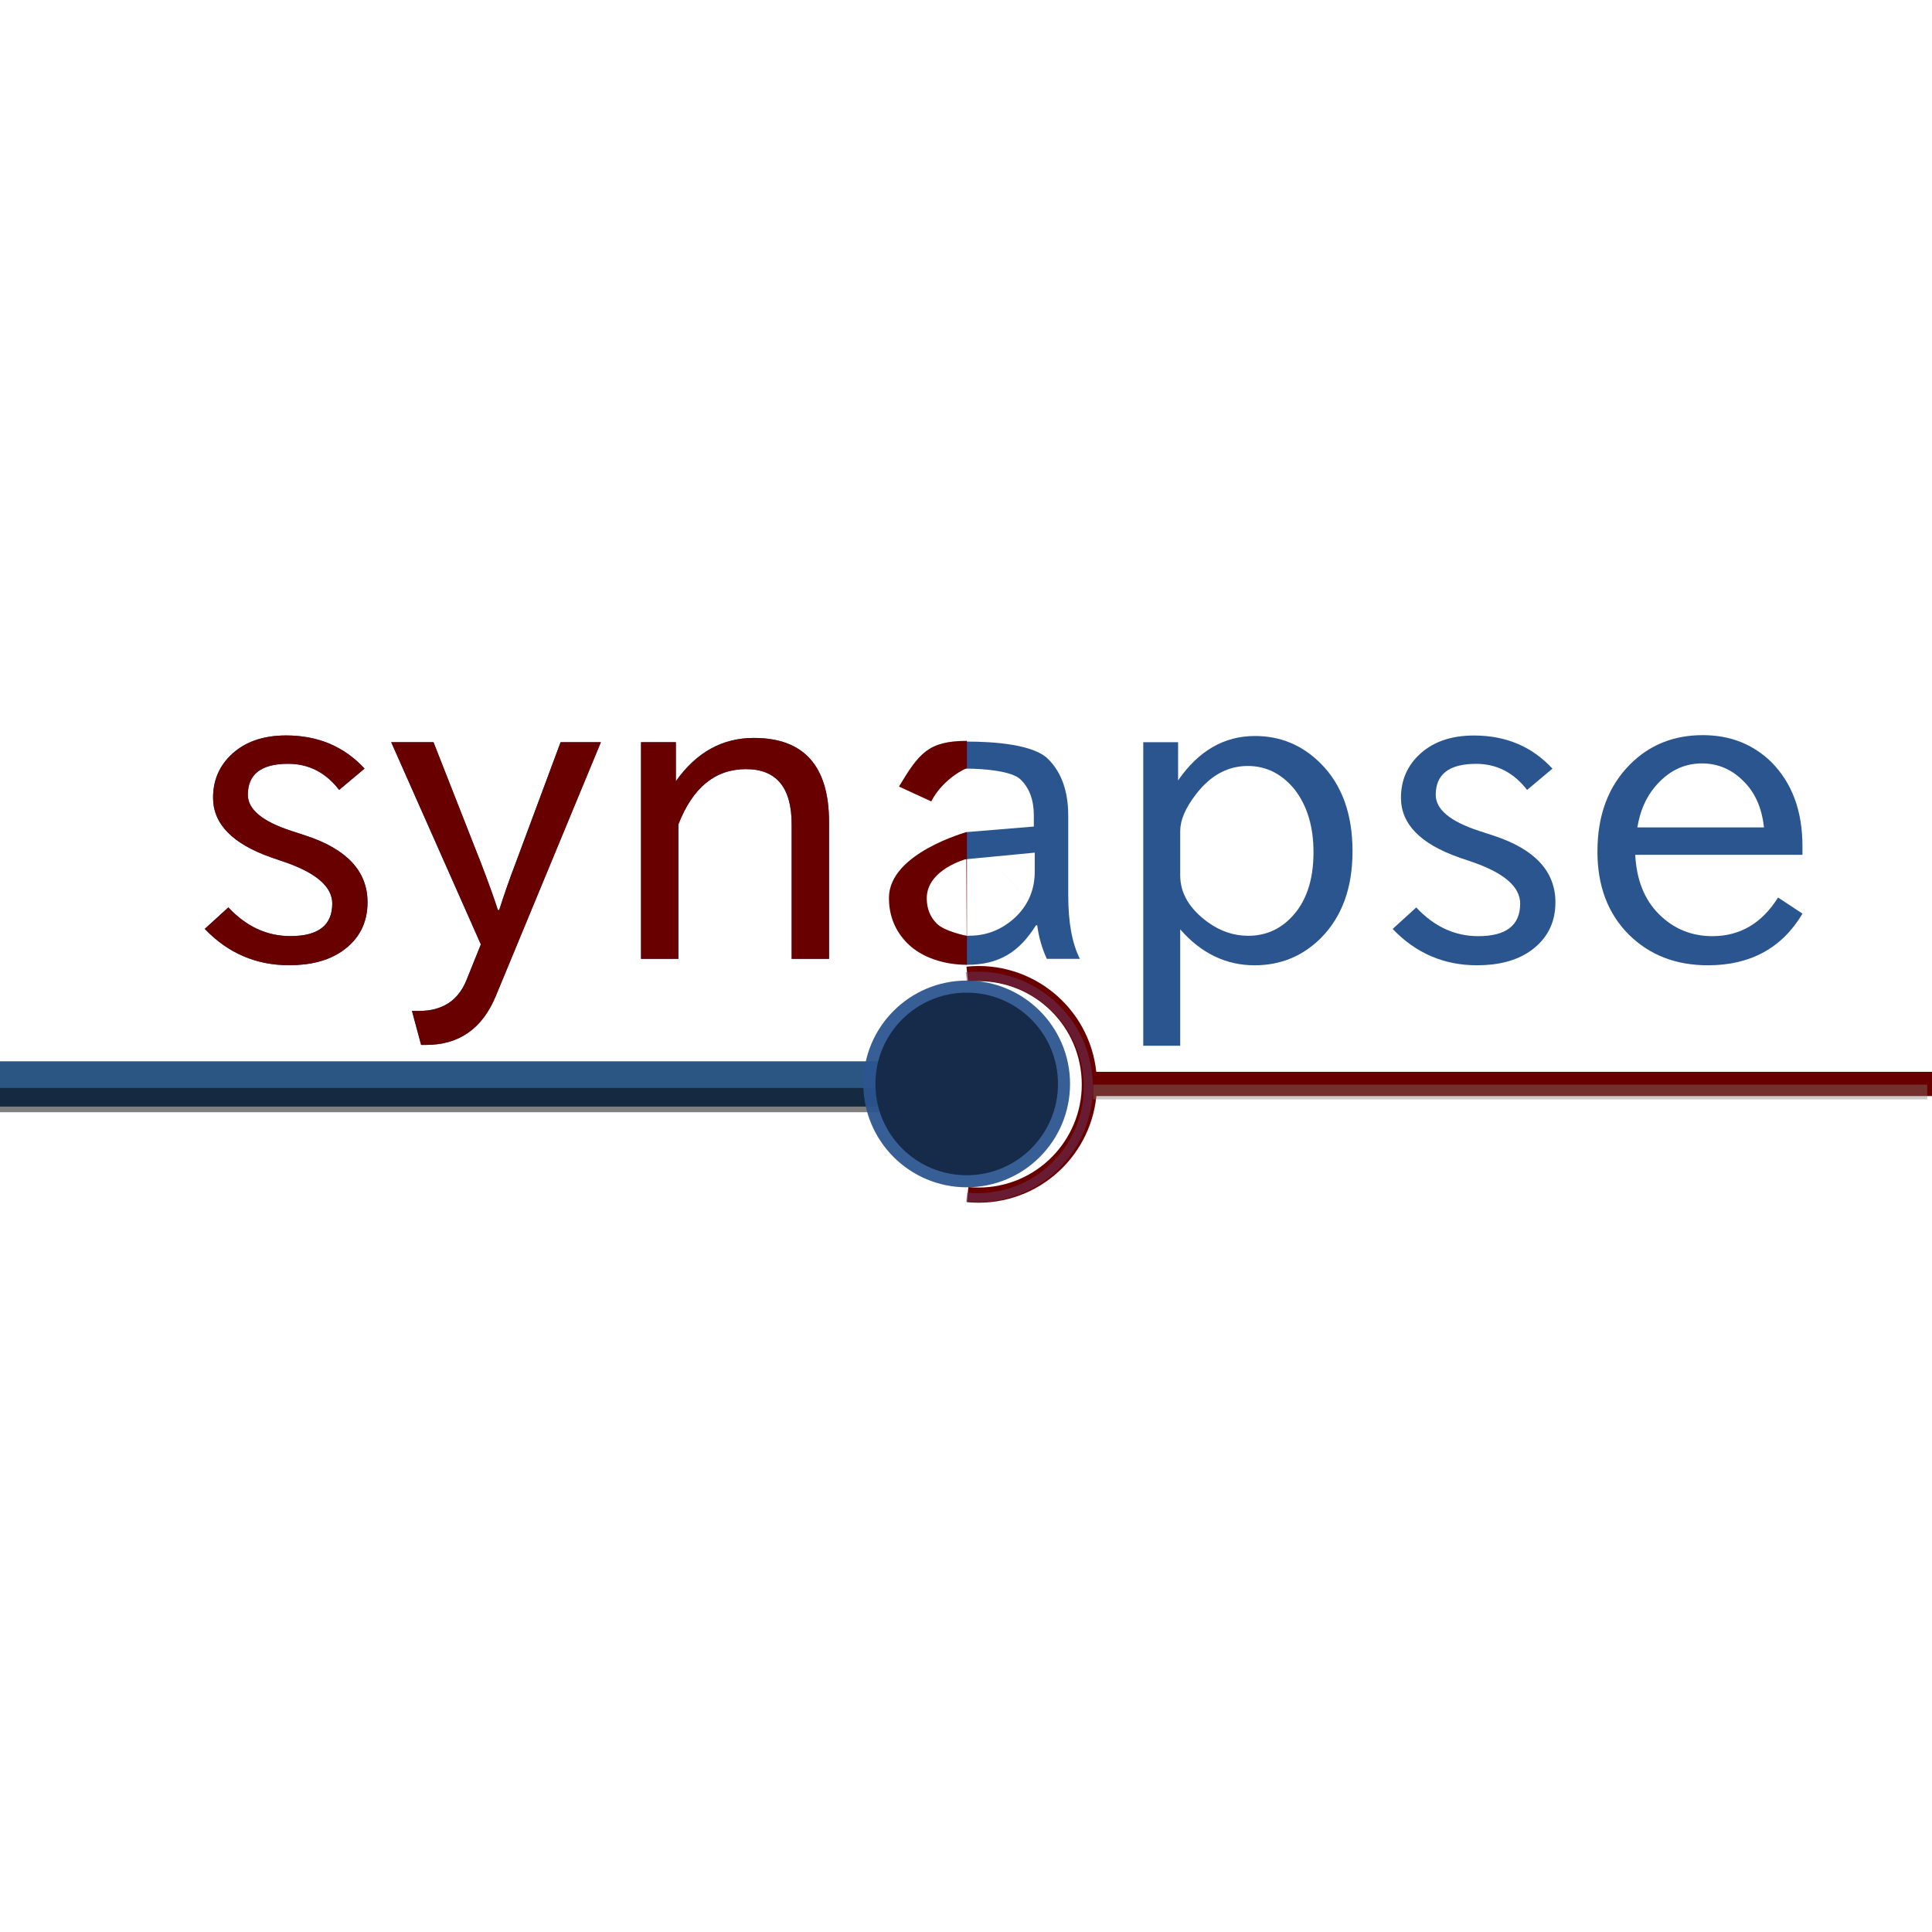 <?xml version="1.0" encoding="UTF-8" standalone="no"?>
<!-- Created with Inkscape (http://www.inkscape.org/) -->

<svg
   xmlns:dc="http://purl.org/dc/elements/1.1/"
   xmlns:cc="http://creativecommons.org/ns#"
   xmlns:rdf="http://www.w3.org/1999/02/22-rdf-syntax-ns#"
   xmlns:svg="http://www.w3.org/2000/svg"
   xmlns="http://www.w3.org/2000/svg"
   xmlns:sodipodi="http://sodipodi.sourceforge.net/DTD/sodipodi-0.dtd"
   xmlns:inkscape="http://www.inkscape.org/namespaces/inkscape"
   width="640"
   height="640"
   id="svg2"
   version="1.1"
   inkscape:version="0.48.0 r9654"
   sodipodi:docname="logo.svg"
   inkscape:export-filename="/home/faris/workspace/projects/synapse/logo.png"
   inkscape:export-xdpi="90"
   inkscape:export-ydpi="90">
  <defs
     id="defs4" />
  <sodipodi:namedview
     id="base"
     pagecolor="#ffffff"
     bordercolor="#666666"
     borderopacity="1.0"
     inkscape:pageopacity="0.0"
     inkscape:pageshadow="2"
     inkscape:zoom="0.5"
     inkscape:cx="189.61006"
     inkscape:cy="289.63862"
     inkscape:document-units="px"
     inkscape:current-layer="layer3"
     showgrid="false"
     showguides="true"
     inkscape:guide-bbox="true"
     inkscape:window-width="1024"
     inkscape:window-height="600"
     inkscape:window-x="0"
     inkscape:window-y="0"
     inkscape:window-maximized="0">
    <sodipodi:guide
       orientation="0,1"
       position="544,320"
       id="guide4107" />
    <sodipodi:guide
       orientation="1,0"
       position="320,-20"
       id="guide4109" />
  </sodipodi:namedview>
  <g
     inkscape:groupmode="layer"
     id="layer2"
     inkscape:label="Layer"
     sodipodi:insensitive="true"
     style="display:none"
     transform="translate(0,576)">
    <rect
       style="fill:#000000;fill-opacity:1;stroke:#822b8f;stroke-width:0.3;stroke-miterlimit:4;stroke-opacity:0.941;stroke-dasharray:none"
       id="rect3952"
       width="70"
       height="71.5"
       x="-1.25"
       y="-2.75" />
  </g>
  <g
     inkscape:label="Layer 1"
     inkscape:groupmode="layer"
     id="layer1"
     transform="translate(0,-412.362)" />
  <g
     inkscape:groupmode="layer"
     id="layer3"
     inkscape:label="Layer2"
     style="display:inline"
     transform="translate(0,576)">
    <g
       id="g4083"
       transform="matrix(10,0,0,10,-0.612,-536.092)">
      <path
         inkscape:connector-curvature="0"
         id="path2989"
         d="m 32.084,31.916 -32.168,0"
         style="fill:none;stroke:#2b5582;stroke-width:1.5;stroke-linecap:butt;stroke-linejoin:miter;stroke-miterlimit:4;stroke-opacity:1;stroke-dasharray:none" />
      <path
         inkscape:connector-curvature="0"
         id="path2989-6"
         d="m 32.084,1020.813 -32.168,0"
         style="fill:none;stroke:#000000;stroke-width:0.804;stroke-linecap:butt;stroke-linejoin:miter;stroke-miterlimit:4;stroke-opacity:0.5;stroke-dasharray:none"
         transform="translate(0,-988.362)" />
      <path
         inkscape:connector-curvature="0"
         id="path3783"
         d="m 36.217,1020.278 27.864,0"
         style="fill:none;stroke:#690000;stroke-width:0.803;stroke-linecap:butt;stroke-linejoin:miter;stroke-miterlimit:4;stroke-opacity:1;stroke-dasharray:none"
         transform="translate(0,-988.362)" />
      <path
         sodipodi:open="true"
         sodipodi:end="9.5239106"
         sodipodi:start="6.1806768"
         d="m 37.896,31.318 c 0.33,3.21 -2.004,6.08 -5.214,6.41 -3.21,0.33 -6.08,-2.004 -6.41,-5.214 -0.04,-0.391 -0.041,-0.785 -0.002,-1.176"
         sodipodi:ry="5.8428044"
         sodipodi:rx="5.8428044"
         sodipodi:cy="31.91601"
         sodipodi:cx="32.083988"
         id="path3763-3"
         style="fill:none;stroke:#690000;stroke-width:0.8;stroke-miterlimit:4;stroke-opacity:1;stroke-dasharray:none"
         sodipodi:type="arc"
         transform="matrix(0,-0.628,0.628,0,12.435,52.079)" />
      <path
         d="m 35.108,31.916 c 0,1.67 -1.354,3.024 -3.024,3.024 -1.67,0 -3.024,-1.354 -3.024,-3.024 0,-1.67 1.354,-3.024 3.024,-3.024 1.67,0 3.024,1.354 3.024,3.024 z"
         sodipodi:ry="3.0236216"
         sodipodi:rx="3.0236216"
         sodipodi:cy="31.91601"
         sodipodi:cx="32.083988"
         id="path3763-9"
         style="fill:#2b558f;fill-opacity:1;stroke:#2b558f;stroke-width:0.8;stroke-miterlimit:4;stroke-opacity:0.941;stroke-dasharray:none"
         sodipodi:type="arc" />
      <path
         d="m 35.108,31.916 c 0,1.67 -1.354,3.024 -3.024,3.024 -1.67,0 -3.024,-1.354 -3.024,-3.024 0,-1.67 1.354,-3.024 3.024,-3.024 1.67,0 3.024,1.354 3.024,3.024 z"
         sodipodi:ry="3.0236216"
         sodipodi:rx="3.0236216"
         sodipodi:cy="31.91601"
         sodipodi:cx="32.083988"
         id="path3763"
         style="fill:#000000;fill-opacity:0.491;stroke:none"
         sodipodi:type="arc" />
      <path
         sodipodi:open="true"
         sodipodi:end="9.5239106"
         sodipodi:start="6.1806768"
         d="m 37.896,31.318 c 0.33,3.21 -2.004,6.08 -5.214,6.41 -3.21,0.33 -6.08,-2.004 -6.41,-5.214 -0.04,-0.391 -0.041,-0.785 -0.002,-1.176"
         sodipodi:ry="5.8428044"
         sodipodi:rx="5.8428044"
         sodipodi:cy="31.91601"
         sodipodi:cx="32.083988"
         id="path3763-3-5"
         style="fill:none;stroke:#693a65;stroke-width:0.477;stroke-miterlimit:4;stroke-opacity:0.491;stroke-dasharray:none"
         sodipodi:type="arc"
         transform="matrix(0,-0.628,0.628,0,12.402,52.163)" />
      <path
         inkscape:connector-curvature="0"
         id="path3783-0"
         d="m 36.273,1020.545 27.63,0"
         style="fill:none;stroke:#807874;stroke-width:0.487;stroke-linecap:butt;stroke-linejoin:miter;stroke-miterlimit:4;stroke-opacity:0.402;stroke-dasharray:none"
         transform="translate(0,-988.362)" />
      <g
         transform="matrix(0.795,0,0,0.795,6.586,5.887)"
         id="g4060">
        <g
           style="font-size:7.168px;font-style:normal;font-variant:normal;font-weight:normal;font-stretch:normal;text-align:start;line-height:125%;letter-spacing:0px;word-spacing:0px;writing-mode:lr-tb;text-anchor:start;fill:#2b558f;fill-opacity:1;stroke:none;font-family:TakaoPGothic;-inkscape-font-specification:TakaoPGothic"
           id="text3955"
           transform="matrix(2.529,0,0,2.529,-49.057,-40.673)">
          <path
             inkscape:connector-curvature="0"
             d="m 21.741,24.185 c -0.222,-0.287 -0.502,-0.431 -0.84,-0.431 -0.443,3e-6 -0.665,0.17 -0.665,0.511 -1e-6,0.24 0.239,0.439 0.718,0.595 l 0.235,0.077 c 0.679,0.222 1.019,0.588 1.019,1.099 -3e-6,0.343 -0.141,0.613 -0.424,0.809 -0.224,0.152 -0.513,0.228 -0.868,0.228 -0.546,0 -1.009,-0.2 -1.39,-0.599 l 0.389,-0.354 c 0.294,0.315 0.635,0.473 1.022,0.473 0.46,0 0.69,-0.179 0.69,-0.536 -2e-6,-0.271 -0.253,-0.496 -0.76,-0.676 l -0.245,-0.084 c -0.639,-0.224 -0.959,-0.552 -0.959,-0.984 0,-0.273 0.093,-0.503 0.28,-0.69 0.224,-0.224 0.532,-0.336 0.924,-0.336 0.525,4e-6 0.956,0.182 1.292,0.546 l -0.417,0.35"
             style="line-height:125%;fill:#2b558f;fill-opacity:1;font-family:TakaoPGothic;-inkscape-font-specification:TakaoPGothic"
             id="path3960" />
          <path
             inkscape:connector-curvature="0"
             d="m 26.053,23.398 -1.733,4.186 c -0.222,0.534 -0.604,0.802 -1.148,0.802 l -0.081,0 -0.151,-0.56 0.116,0 c 0.39,0 0.652,-0.174 0.788,-0.522 l 0.231,-0.574 -1.477,-3.332 0.697,0 0.788,2.006 c 0.124,0.324 0.215,0.578 0.273,0.76 l 0.021,0 c 0.093,-0.289 0.182,-0.543 0.266,-0.76 l 0.746,-2.006 0.665,0"
             style="line-height:125%;fill:#2b558f;fill-opacity:1;font-family:TakaoPGothic;-inkscape-font-specification:TakaoPGothic"
             id="path3962" />
          <path
             inkscape:connector-curvature="0"
             d="m 29.812,26.968 -0.616,0 0,-2.216 c -3e-6,-0.607 -0.251,-0.91 -0.753,-0.91 -0.506,4e-6 -0.877,0.303 -1.113,0.91 l 0,2.216 -0.616,0 0,-3.57 0.574,0 0,0.644 c 0.336,-0.476 0.764,-0.714 1.285,-0.714 0.826,4e-6 1.239,0.463 1.239,1.39 l 0,2.251"
             style="line-height:125%;fill:#2b558f;fill-opacity:1;font-family:TakaoPGothic;-inkscape-font-specification:TakaoPGothic"
             id="path3964" />
          <path
             d="m 33.946,26.968 -0.546,0 c -0.082,-0.18 -0.134,-0.364 -0.158,-0.553 l -0.021,0 c -0.271,0.434 -0.601,0.651 -1.137,0.651 -1.413,-0.413 -1.158,-1.833 0,-2.187 m 0,0 1.102,-0.091 0,-0.186 c -3e-6,-0.25 -0.072,-0.446 -0.217,-0.588 -0.147,-0.149 -0.652,-0.18 -0.885,-0.18 -1.247,0.229 -1.005,0.01 0,-0.446 0.436,3e-6 1.102,0.045 1.34,0.29 0.219,0.219 0.329,0.53 0.329,0.931 l 0,1.313 c -4e-6,0.446 0.064,0.795 0.193,1.047 m -0.746,-1.75 -1.116,0.106 m 0,0 c -1.496,-0.162 -1.217,1.315 0.035,1.262 0.306,10e-7 0.571,-0.112 0.795,-0.336 0.191,-0.198 0.287,-0.438 0.287,-0.718 l 0,-0.315"
             style="line-height:125%;fill:#2b558f;fill-opacity:1;font-family:TakaoPGothic;-inkscape-font-specification:TakaoPGothic"
             id="path3966"
             inkscape:connector-curvature="0"
             sodipodi:nodetypes="cccccccccccccsscccccccc" />
          <path
             inkscape:connector-curvature="0"
             d="m 35.563,24.028 c 0.336,-0.488 0.758,-0.732 1.267,-0.732 0.42,4e-6 0.781,0.151 1.082,0.452 0.35,0.35 0.525,0.833 0.525,1.449 -5e-6,0.6 -0.173,1.075 -0.518,1.425 -0.301,0.301 -0.666,0.452 -1.096,0.452 -0.471,0 -0.88,-0.197 -1.225,-0.592 l 0,1.918 -0.609,0 0,-5.002 0.574,0 0,0.63 m 0.035,0.826 0,0.739 c -10e-7,0.294 0.153,0.552 0.459,0.774 0.205,0.147 0.426,0.221 0.662,0.221 0.271,10e-7 0.502,-0.096 0.693,-0.287 0.254,-0.252 0.382,-0.615 0.382,-1.089 -4e-6,-0.425 -0.105,-0.771 -0.315,-1.04 -0.21,-0.254 -0.466,-0.382 -0.767,-0.382 -0.331,3e-6 -0.616,0.155 -0.854,0.466 -0.173,0.224 -0.259,0.424 -0.259,0.599"
             style="line-height:125%;fill:#2b558f;fill-opacity:1;font-family:TakaoPGothic;-inkscape-font-specification:TakaoPGothic"
             id="path3968" />
          <path
             inkscape:connector-curvature="0"
             d="M 41.313,24.185 C 41.092,23.898 40.812,23.755 40.473,23.755 c -0.443,3e-6 -0.665,0.17 -0.665,0.511 -1e-6,0.24 0.239,0.439 0.718,0.595 l 0.235,0.077 c 0.679,0.222 1.019,0.588 1.019,1.099 -3e-6,0.343 -0.141,0.613 -0.424,0.809 -0.224,0.152 -0.513,0.228 -0.868,0.228 -0.546,0 -1.009,-0.2 -1.39,-0.599 l 0.389,-0.354 c 0.294,0.315 0.635,0.473 1.022,0.473 0.46,0 0.69,-0.179 0.69,-0.536 -3e-6,-0.271 -0.253,-0.496 -0.76,-0.676 l -0.245,-0.084 c -0.639,-0.224 -0.959,-0.552 -0.959,-0.984 0,-0.273 0.093,-0.503 0.28,-0.69 0.224,-0.224 0.532,-0.336 0.924,-0.336 0.525,4e-6 0.956,0.182 1.292,0.546 l -0.417,0.35"
             style="line-height:125%;fill:#2b558f;fill-opacity:1;font-family:TakaoPGothic;-inkscape-font-specification:TakaoPGothic"
             id="path3970" />
          <path
             inkscape:connector-curvature="0"
             d="m 43.095,25.253 c 0.021,0.413 0.151,0.739 0.389,0.977 0.243,0.243 0.537,0.364 0.882,0.364 0.455,0 0.816,-0.212 1.082,-0.637 l 0.403,0.266 c -0.338,0.567 -0.858,0.851 -1.558,0.851 -0.53,0 -0.965,-0.169 -1.306,-0.508 -0.343,-0.345 -0.515,-0.8 -0.515,-1.365 -10e-7,-0.6 0.18,-1.079 0.539,-1.439 0.32,-0.32 0.719,-0.48 1.197,-0.48 0.45,4e-6 0.827,0.148 1.131,0.445 0.341,0.345 0.511,0.806 0.511,1.383 l 0,0.144 -2.755,0 m 2.121,-0.452 c -0.035,-0.324 -0.149,-0.58 -0.343,-0.767 -0.191,-0.191 -0.418,-0.287 -0.679,-0.287 -0.303,3e-6 -0.562,0.13 -0.777,0.389 -0.147,0.175 -0.243,0.397 -0.287,0.665 l 2.086,0"
             style="line-height:125%;fill:#2b558f;fill-opacity:1;font-family:TakaoPGothic;-inkscape-font-specification:TakaoPGothic"
             id="path3972" />
        </g>
        <g
           style="font-size:7.168px;font-style:normal;font-variant:normal;font-weight:normal;font-stretch:normal;text-align:start;line-height:125%;letter-spacing:0px;word-spacing:0px;writing-mode:lr-tb;text-anchor:start;fill:#690000;fill-opacity:1;stroke:none;font-family:TakaoPGothic;-inkscape-font-specification:TakaoPGothic"
           id="text3955-1"
           transform="matrix(2.529,0,0,2.529,-49.057,-40.673)">
          <path
             inkscape:connector-curvature="0"
             d="m 21.741,24.185 c -0.222,-0.287 -0.502,-0.431 -0.84,-0.431 -0.443,3e-6 -0.665,0.17 -0.665,0.511 -1e-6,0.24 0.239,0.439 0.718,0.595 l 0.235,0.077 c 0.679,0.222 1.019,0.588 1.019,1.099 -3e-6,0.343 -0.141,0.613 -0.424,0.809 -0.224,0.152 -0.513,0.228 -0.868,0.228 -0.546,0 -1.009,-0.2 -1.39,-0.599 l 0.389,-0.354 c 0.294,0.315 0.635,0.473 1.022,0.473 0.46,0 0.69,-0.179 0.69,-0.536 -2e-6,-0.271 -0.253,-0.496 -0.76,-0.676 l -0.245,-0.084 c -0.639,-0.224 -0.959,-0.552 -0.959,-0.984 0,-0.273 0.093,-0.503 0.28,-0.69 0.224,-0.224 0.532,-0.336 0.924,-0.336 0.525,4e-6 0.956,0.182 1.292,0.546 l -0.417,0.35"
             style="line-height:125%;fill:#690000;fill-opacity:1;font-family:TakaoPGothic;-inkscape-font-specification:TakaoPGothic"
             id="path3960-6" />
          <path
             inkscape:connector-curvature="0"
             d="m 26.053,23.398 -1.733,4.186 c -0.222,0.534 -0.604,0.802 -1.148,0.802 l -0.081,0 -0.151,-0.56 0.116,0 c 0.39,0 0.652,-0.174 0.788,-0.522 l 0.231,-0.574 -1.477,-3.332 0.697,0 0.788,2.006 c 0.124,0.324 0.215,0.578 0.273,0.76 l 0.021,0 c 0.093,-0.289 0.182,-0.543 0.266,-0.76 l 0.746,-2.006 0.665,0"
             style="line-height:125%;fill:#690000;fill-opacity:1;font-family:TakaoPGothic;-inkscape-font-specification:TakaoPGothic"
             id="path3962-2" />
          <path
             inkscape:connector-curvature="0"
             d="m 29.812,26.968 -0.616,0 0,-2.216 c -3e-6,-0.607 -0.251,-0.91 -0.753,-0.91 -0.506,4e-6 -0.877,0.303 -1.113,0.91 l 0,2.216 -0.616,0 0,-3.57 0.574,0 0,0.644 c 0.336,-0.476 0.764,-0.714 1.285,-0.714 0.826,4e-6 1.239,0.463 1.239,1.39 l 0,2.251"
             style="line-height:125%;fill:#690000;fill-opacity:1;font-family:TakaoPGothic;-inkscape-font-specification:TakaoPGothic"
             id="path3964-3" />
          <path
             inkscape:connector-curvature="0"
             d="m 32.084,27.066 c -0.369,0 -0.743,-0.117 -0.977,-0.35 -0.205,-0.205 -0.308,-0.456 -0.308,-0.753 0,-0.737 1.285,-1.085 1.285,-1.085 l 0,-1.055 c 0,0 -0.388,0.162 -0.588,0.551 l -0.532,-0.245 c 0.329,-0.546 0.483,-0.753 1.12,-0.753 m -0.01,1.947 c 0,0 -0.652,0.171 -0.652,0.647 -1e-6,0.168 0.055,0.307 0.165,0.417 0.135,0.133 0.493,0.201 0.493,0.201"
             style="line-height:125%;fill:#690000;fill-opacity:1;font-family:TakaoPGothic;-inkscape-font-specification:TakaoPGothic"
             id="path3966-5"
             sodipodi:nodetypes="cssccccccscc" />
        </g>
      </g>
    </g>
  </g>
</svg>
